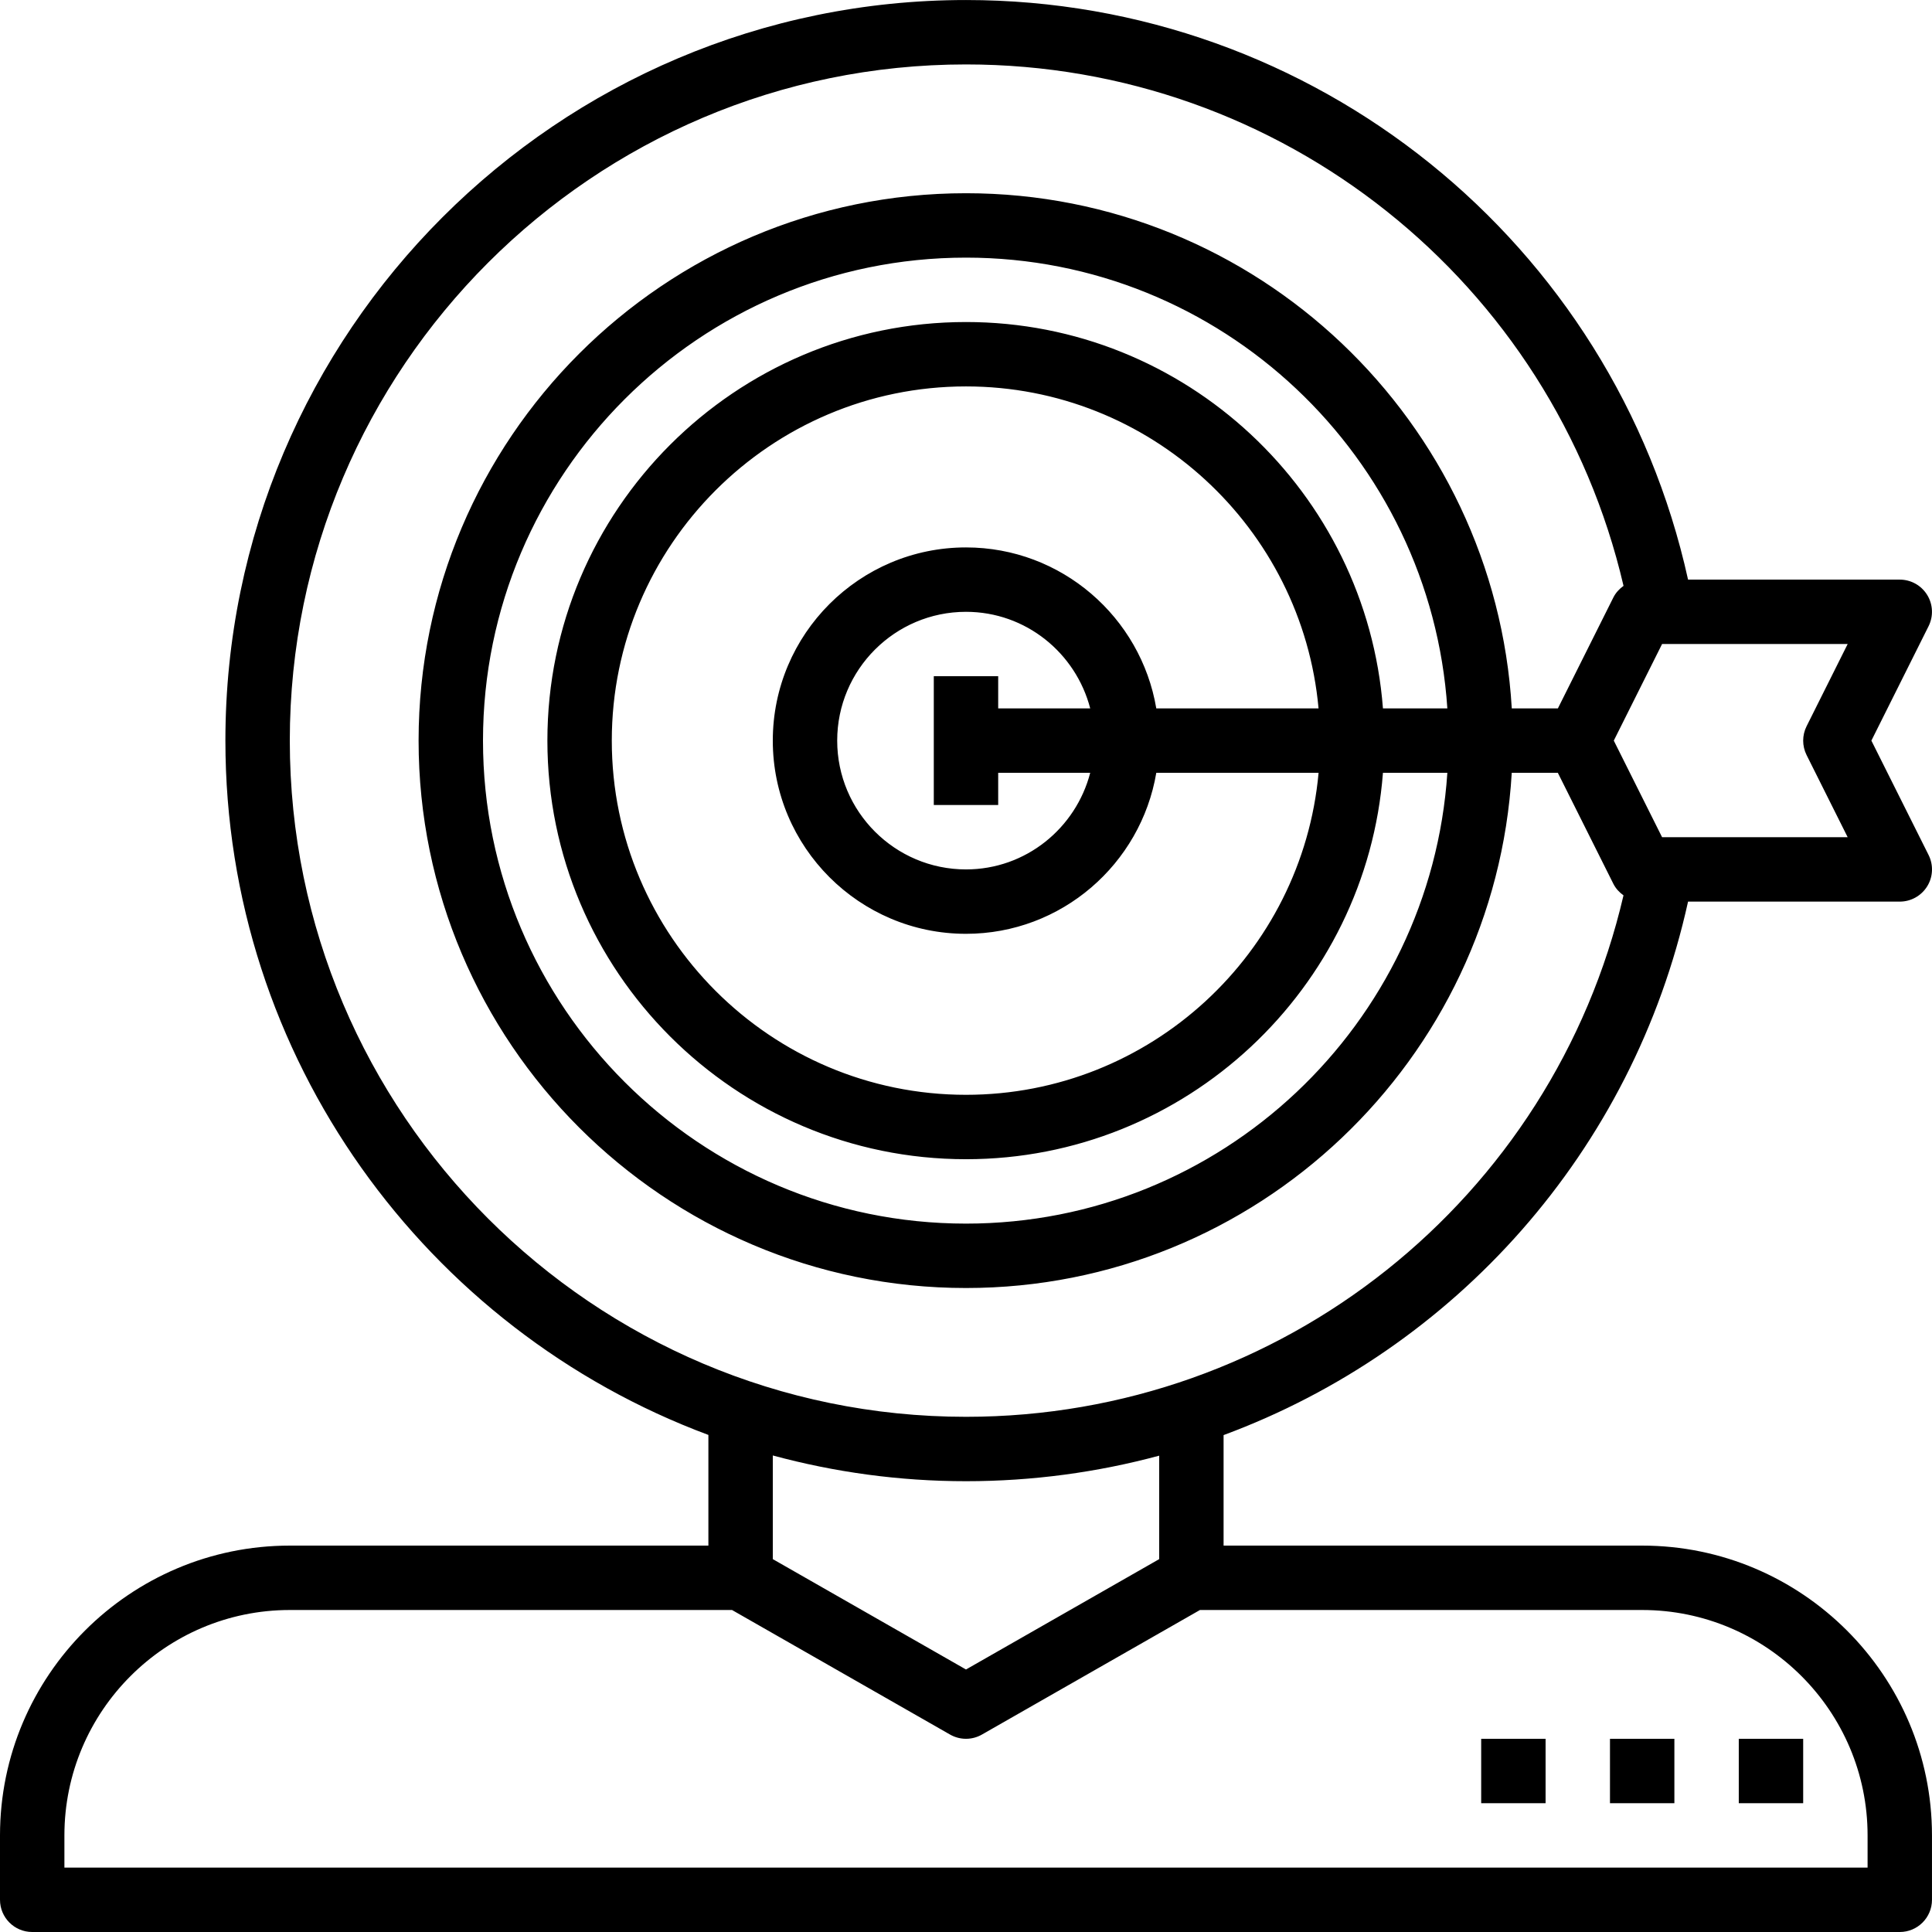 <svg height="480pt" viewBox="0 0 480.006 480" width="480pt" xmlns="http://www.w3.org/2000/svg"><path d="m408 384.004h-104v-27.457c57.383-21.246 101.695-70.414 115.398-132.543h52.602c2.777 0 5.344-1.441 6.809-3.793 1.465-2.359 1.59-5.305.352-7.785l-14.215-28.422 14.207-28.426c1.238-2.48 1.113-5.422-.352-7.781-1.457-2.355-4.023-3.793-6.801-3.793h-52.602c-18.477-83.801-92.773-144-179.398-144-101.465 0-184 82.543-184 184 0 78.961 50 146.445 120 172.504v27.496h-104c-39.703 0-72 32.305-72 72v16c0 4.414 3.574 8 8 8h464c4.426 0 8-3.586 8-8v-16c0-39.695-32.297-72-72-72zm40.84-196.426 10.215 20.426h-46.109l-12-24 12-24h46.109l-10.207 20.422c-1.129 2.25-1.129 4.906-.008 7.152zm-376.84-3.574c0-92.641 75.367-168 168-168 78.441 0 145.785 54.047 163.367 129.551-1.031.746-1.926 1.688-2.52 2.871l-13.793 27.578h-11.453c-4.188-71.266-63.312-128-135.602-128-74.992 0-136 61.008-136 136 0 74.992 61.008 136 136 136 72.289 0 131.414-56.738 135.594-128h11.453l13.793 27.574c.594 1.184 1.488 2.129 2.52 2.871-17.574 75.504-84.918 129.555-163.359 129.555-92.633 0-168-75.359-168-168zm271.594-8c-4.113-53.609-48.953-96-103.594-96-57.344 0-104 46.656-104 104s46.656 104 104 104c54.641 0 99.48-42.395 103.594-96h16c-4.145 62.438-56.121 112-119.594 112-66.168 0-120-53.832-120-120 0-66.168 53.832-120 120-120 63.473 0 115.449 49.559 119.594 112zm-56.312 0c-3.824-22.664-23.539-40-47.281-40-26.473 0-48 21.527-48 48s21.527 48 48 48c23.734 0 43.449-17.336 47.281-40h40.32c-4.066 44.781-41.777 80-87.602 80-48.52 0-88-39.48-88-88 0-48.52 39.48-88 88-88 45.824 0 83.535 35.215 87.594 80zm-55.281-8v32h16v-8h22.863c-3.574 13.758-15.992 24-30.863 24-17.648 0-32-14.352-32-32 0-17.648 14.352-32 32-32 14.871 0 27.289 10.238 30.863 24h-22.863v-8zm8 200c16.543 0 32.648-2.207 48-6.344v25.703l-48 27.422-48-27.422v-25.754c15.312 4.145 31.391 6.395 48 6.395zm224 96h-448v-8c0-30.883 25.129-56 56-56h109.871l54.16 30.941c2.457 1.41 5.488 1.41 7.938 0l54.16-30.941h109.871c30.871 0 56 25.117 56 56zm0 0"/><path d="m432 432.004h16v16h-16zm0 0"/><path d="m400 432.004h16v16h-16zm0 0"/><path d="m368 432.004h16v16h-16zm0 0"/></svg>